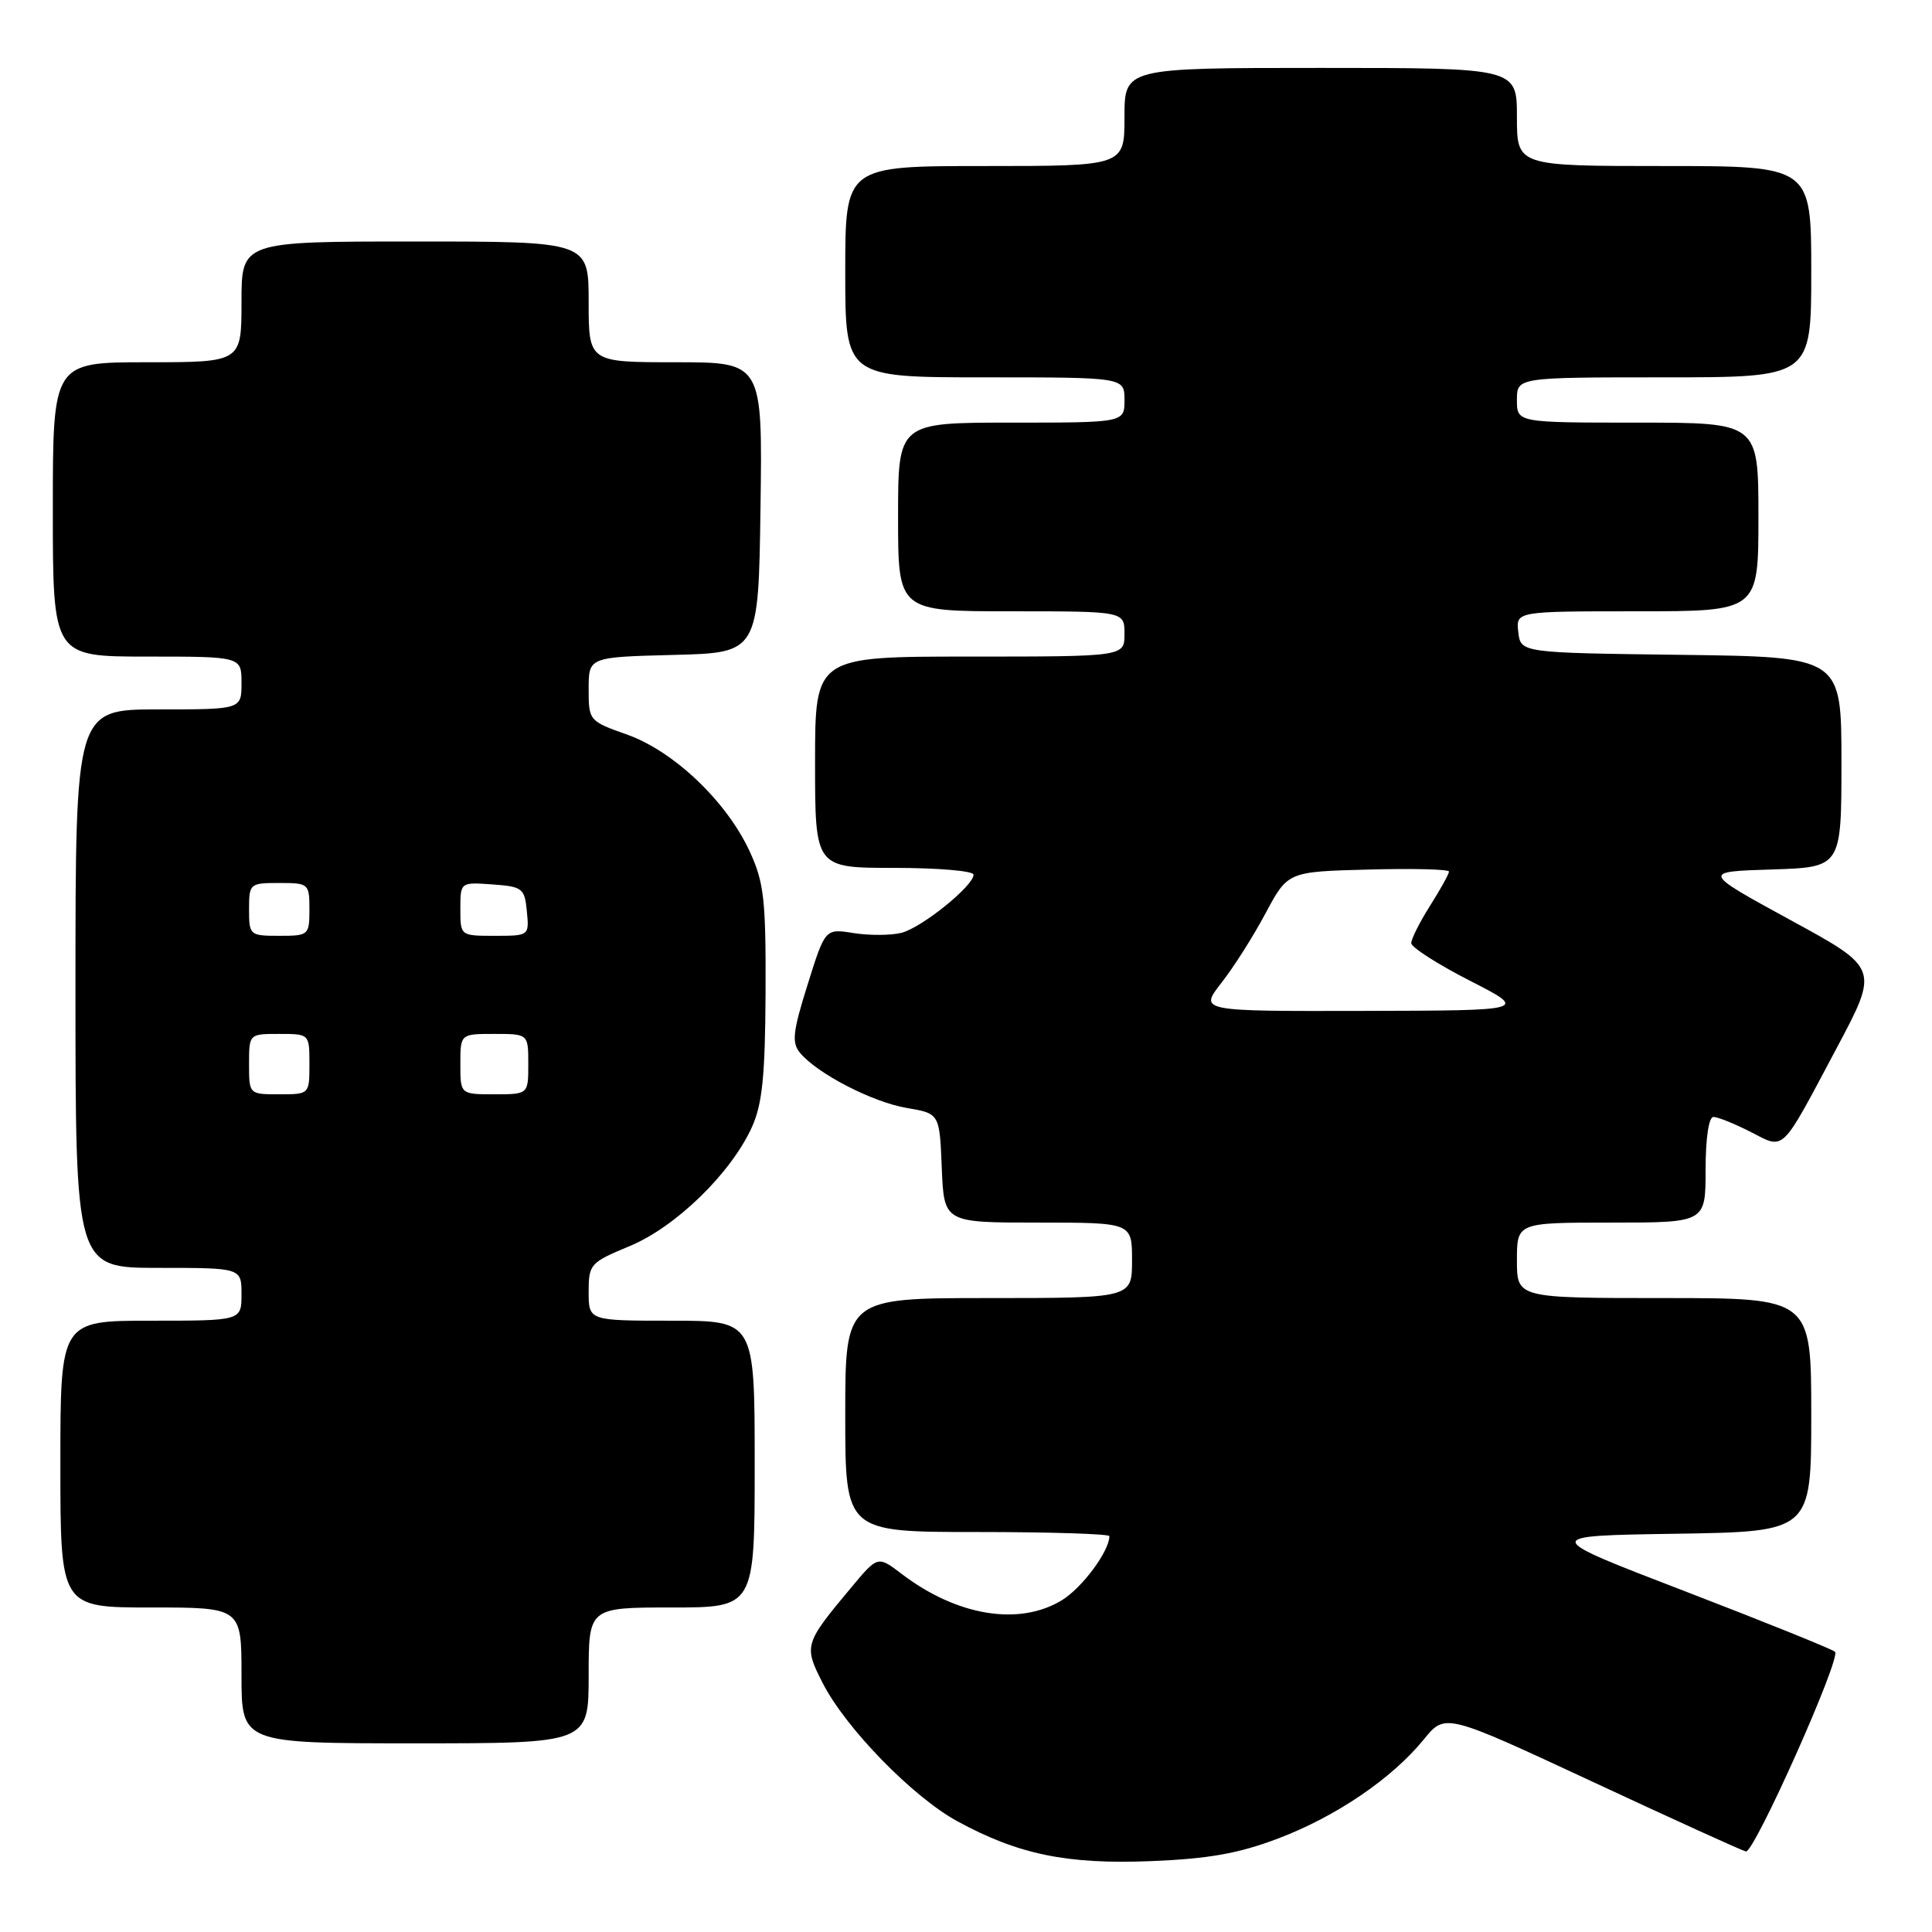 <?xml version="1.0" encoding="UTF-8" standalone="no"?>
<!DOCTYPE svg PUBLIC "-//W3C//DTD SVG 1.1//EN" "http://www.w3.org/Graphics/SVG/1.1/DTD/svg11.dtd" >
<svg xmlns="http://www.w3.org/2000/svg" xmlns:xlink="http://www.w3.org/1999/xlink" version="1.1" viewBox="0 0 256 256">
 <g >
 <path fill="currentColor"
d=" M 169.36 243.61 C 177.06 240.69 184.46 235.65 188.68 230.46 C 191.50 227.00 191.50 227.00 211.00 236.08 C 221.72 241.08 230.88 245.24 231.34 245.33 C 232.44 245.55 243.99 219.68 243.15 218.87 C 242.79 218.53 233.87 214.93 223.32 210.87 C 204.14 203.50 204.14 203.50 222.07 203.23 C 240.00 202.95 240.00 202.95 240.00 187.48 C 240.00 172.00 240.00 172.00 220.50 172.00 C 201.00 172.00 201.00 172.00 201.00 167.00 C 201.00 162.00 201.00 162.00 213.50 162.00 C 226.00 162.00 226.00 162.00 226.00 155.00 C 226.00 150.82 226.42 148.00 227.04 148.00 C 227.61 148.00 229.82 148.89 231.94 149.97 C 236.55 152.32 235.85 153.01 243.35 138.91 C 248.99 128.31 248.99 128.31 237.24 121.91 C 225.50 115.50 225.50 115.50 234.75 115.21 C 244.00 114.92 244.00 114.92 244.00 100.98 C 244.00 87.04 244.00 87.04 222.75 86.77 C 201.50 86.50 201.50 86.50 201.18 83.75 C 200.87 81.00 200.87 81.00 216.93 81.00 C 233.00 81.00 233.00 81.00 233.00 68.50 C 233.00 56.00 233.00 56.00 217.00 56.00 C 201.00 56.00 201.00 56.00 201.00 53.00 C 201.00 50.00 201.00 50.00 220.50 50.00 C 240.00 50.00 240.00 50.00 240.00 36.00 C 240.00 22.00 240.00 22.00 220.50 22.00 C 201.00 22.00 201.00 22.00 201.00 15.50 C 201.00 9.00 201.00 9.00 175.00 9.00 C 149.00 9.00 149.00 9.00 149.00 15.50 C 149.00 22.00 149.00 22.00 130.50 22.00 C 112.00 22.00 112.00 22.00 112.00 36.00 C 112.00 50.00 112.00 50.00 130.50 50.00 C 149.00 50.00 149.00 50.00 149.00 53.00 C 149.00 56.00 149.00 56.00 134.00 56.00 C 119.00 56.00 119.00 56.00 119.00 68.50 C 119.00 81.00 119.00 81.00 134.00 81.00 C 149.00 81.00 149.00 81.00 149.00 84.00 C 149.00 87.00 149.00 87.00 128.50 87.00 C 108.00 87.00 108.00 87.00 108.00 101.00 C 108.00 115.00 108.00 115.00 118.50 115.00 C 124.28 115.00 129.00 115.40 129.00 115.90 C 129.00 117.39 122.13 122.93 119.43 123.61 C 118.04 123.95 115.20 123.97 113.12 123.64 C 109.34 123.03 109.34 123.03 107.01 130.47 C 105.04 136.74 104.89 138.16 106.01 139.51 C 108.29 142.26 115.60 146.04 120.15 146.81 C 124.50 147.55 124.50 147.55 124.79 154.77 C 125.09 162.00 125.09 162.00 137.54 162.00 C 150.00 162.00 150.00 162.00 150.00 167.00 C 150.00 172.00 150.00 172.00 131.00 172.00 C 112.00 172.00 112.00 172.00 112.00 187.50 C 112.00 203.00 112.00 203.00 129.50 203.00 C 139.12 203.00 147.00 203.25 147.00 203.55 C 147.00 205.53 143.39 210.40 140.70 212.04 C 135.04 215.49 126.79 214.13 119.46 208.54 C 116.31 206.14 116.31 206.14 112.82 210.32 C 106.56 217.81 106.48 218.06 109.01 223.01 C 112.05 228.98 120.95 238.11 126.86 241.33 C 134.95 245.73 141.36 247.05 152.50 246.61 C 160.15 246.30 164.11 245.60 169.36 243.61 Z  M 78.00 222.00 C 78.00 213.00 78.00 213.00 89.00 213.00 C 100.00 213.00 100.00 213.00 100.00 194.00 C 100.00 175.00 100.00 175.00 89.00 175.00 C 78.00 175.00 78.00 175.00 78.00 171.18 C 78.00 167.51 78.20 167.29 83.42 165.12 C 89.54 162.59 96.87 155.45 99.63 149.35 C 101.01 146.31 101.39 142.57 101.44 131.50 C 101.49 119.16 101.24 116.94 99.33 112.80 C 96.28 106.20 89.29 99.54 83.10 97.34 C 78.05 95.55 78.00 95.49 78.00 91.30 C 78.00 87.07 78.00 87.07 89.25 86.78 C 100.50 86.50 100.50 86.50 100.77 67.25 C 101.04 48.00 101.04 48.00 89.52 48.00 C 78.00 48.00 78.00 48.00 78.00 40.00 C 78.00 32.00 78.00 32.00 55.00 32.00 C 32.00 32.00 32.00 32.00 32.00 40.00 C 32.00 48.00 32.00 48.00 19.50 48.00 C 7.00 48.00 7.00 48.00 7.00 67.50 C 7.00 87.00 7.00 87.00 19.50 87.00 C 32.00 87.00 32.00 87.00 32.00 90.50 C 32.00 94.00 32.00 94.00 21.00 94.00 C 10.00 94.00 10.00 94.00 10.00 131.00 C 10.00 168.00 10.00 168.00 21.00 168.00 C 32.00 168.00 32.00 168.00 32.00 171.50 C 32.00 175.00 32.00 175.00 20.00 175.00 C 8.00 175.00 8.00 175.00 8.00 194.00 C 8.00 213.00 8.00 213.00 20.00 213.00 C 32.00 213.00 32.00 213.00 32.00 222.00 C 32.00 231.00 32.00 231.00 55.00 231.00 C 78.00 231.00 78.00 231.00 78.00 222.00 Z  M 161.83 130.25 C 163.45 128.19 166.09 124.03 167.70 121.00 C 170.64 115.50 170.64 115.50 181.32 115.22 C 187.19 115.06 192.00 115.18 192.00 115.49 C 192.00 115.79 190.88 117.82 189.50 120.00 C 188.12 122.18 187.00 124.41 187.00 124.97 C 187.00 125.52 190.49 127.76 194.75 129.94 C 202.50 133.90 202.50 133.90 180.70 133.95 C 158.91 134.00 158.91 134.00 161.83 130.25 Z  M 33.00 141.00 C 33.00 137.00 33.00 137.00 37.00 137.00 C 41.00 137.00 41.00 137.00 41.00 141.00 C 41.00 145.00 41.00 145.00 37.00 145.00 C 33.00 145.00 33.00 145.00 33.00 141.00 Z  M 61.00 141.00 C 61.00 137.00 61.00 137.00 65.50 137.00 C 70.00 137.00 70.00 137.00 70.00 141.00 C 70.00 145.00 70.00 145.00 65.50 145.00 C 61.00 145.00 61.00 145.00 61.00 141.00 Z  M 33.00 120.50 C 33.00 117.08 33.10 117.00 37.00 117.00 C 40.90 117.00 41.00 117.08 41.00 120.50 C 41.00 123.92 40.90 124.00 37.00 124.00 C 33.10 124.00 33.00 123.92 33.00 120.50 Z  M 61.00 120.44 C 61.00 116.89 61.00 116.89 65.25 117.19 C 69.24 117.48 69.52 117.70 69.81 120.75 C 70.13 123.99 70.11 124.00 65.56 124.00 C 61.00 124.00 61.00 124.00 61.00 120.44 Z "/>
</g>
</svg>